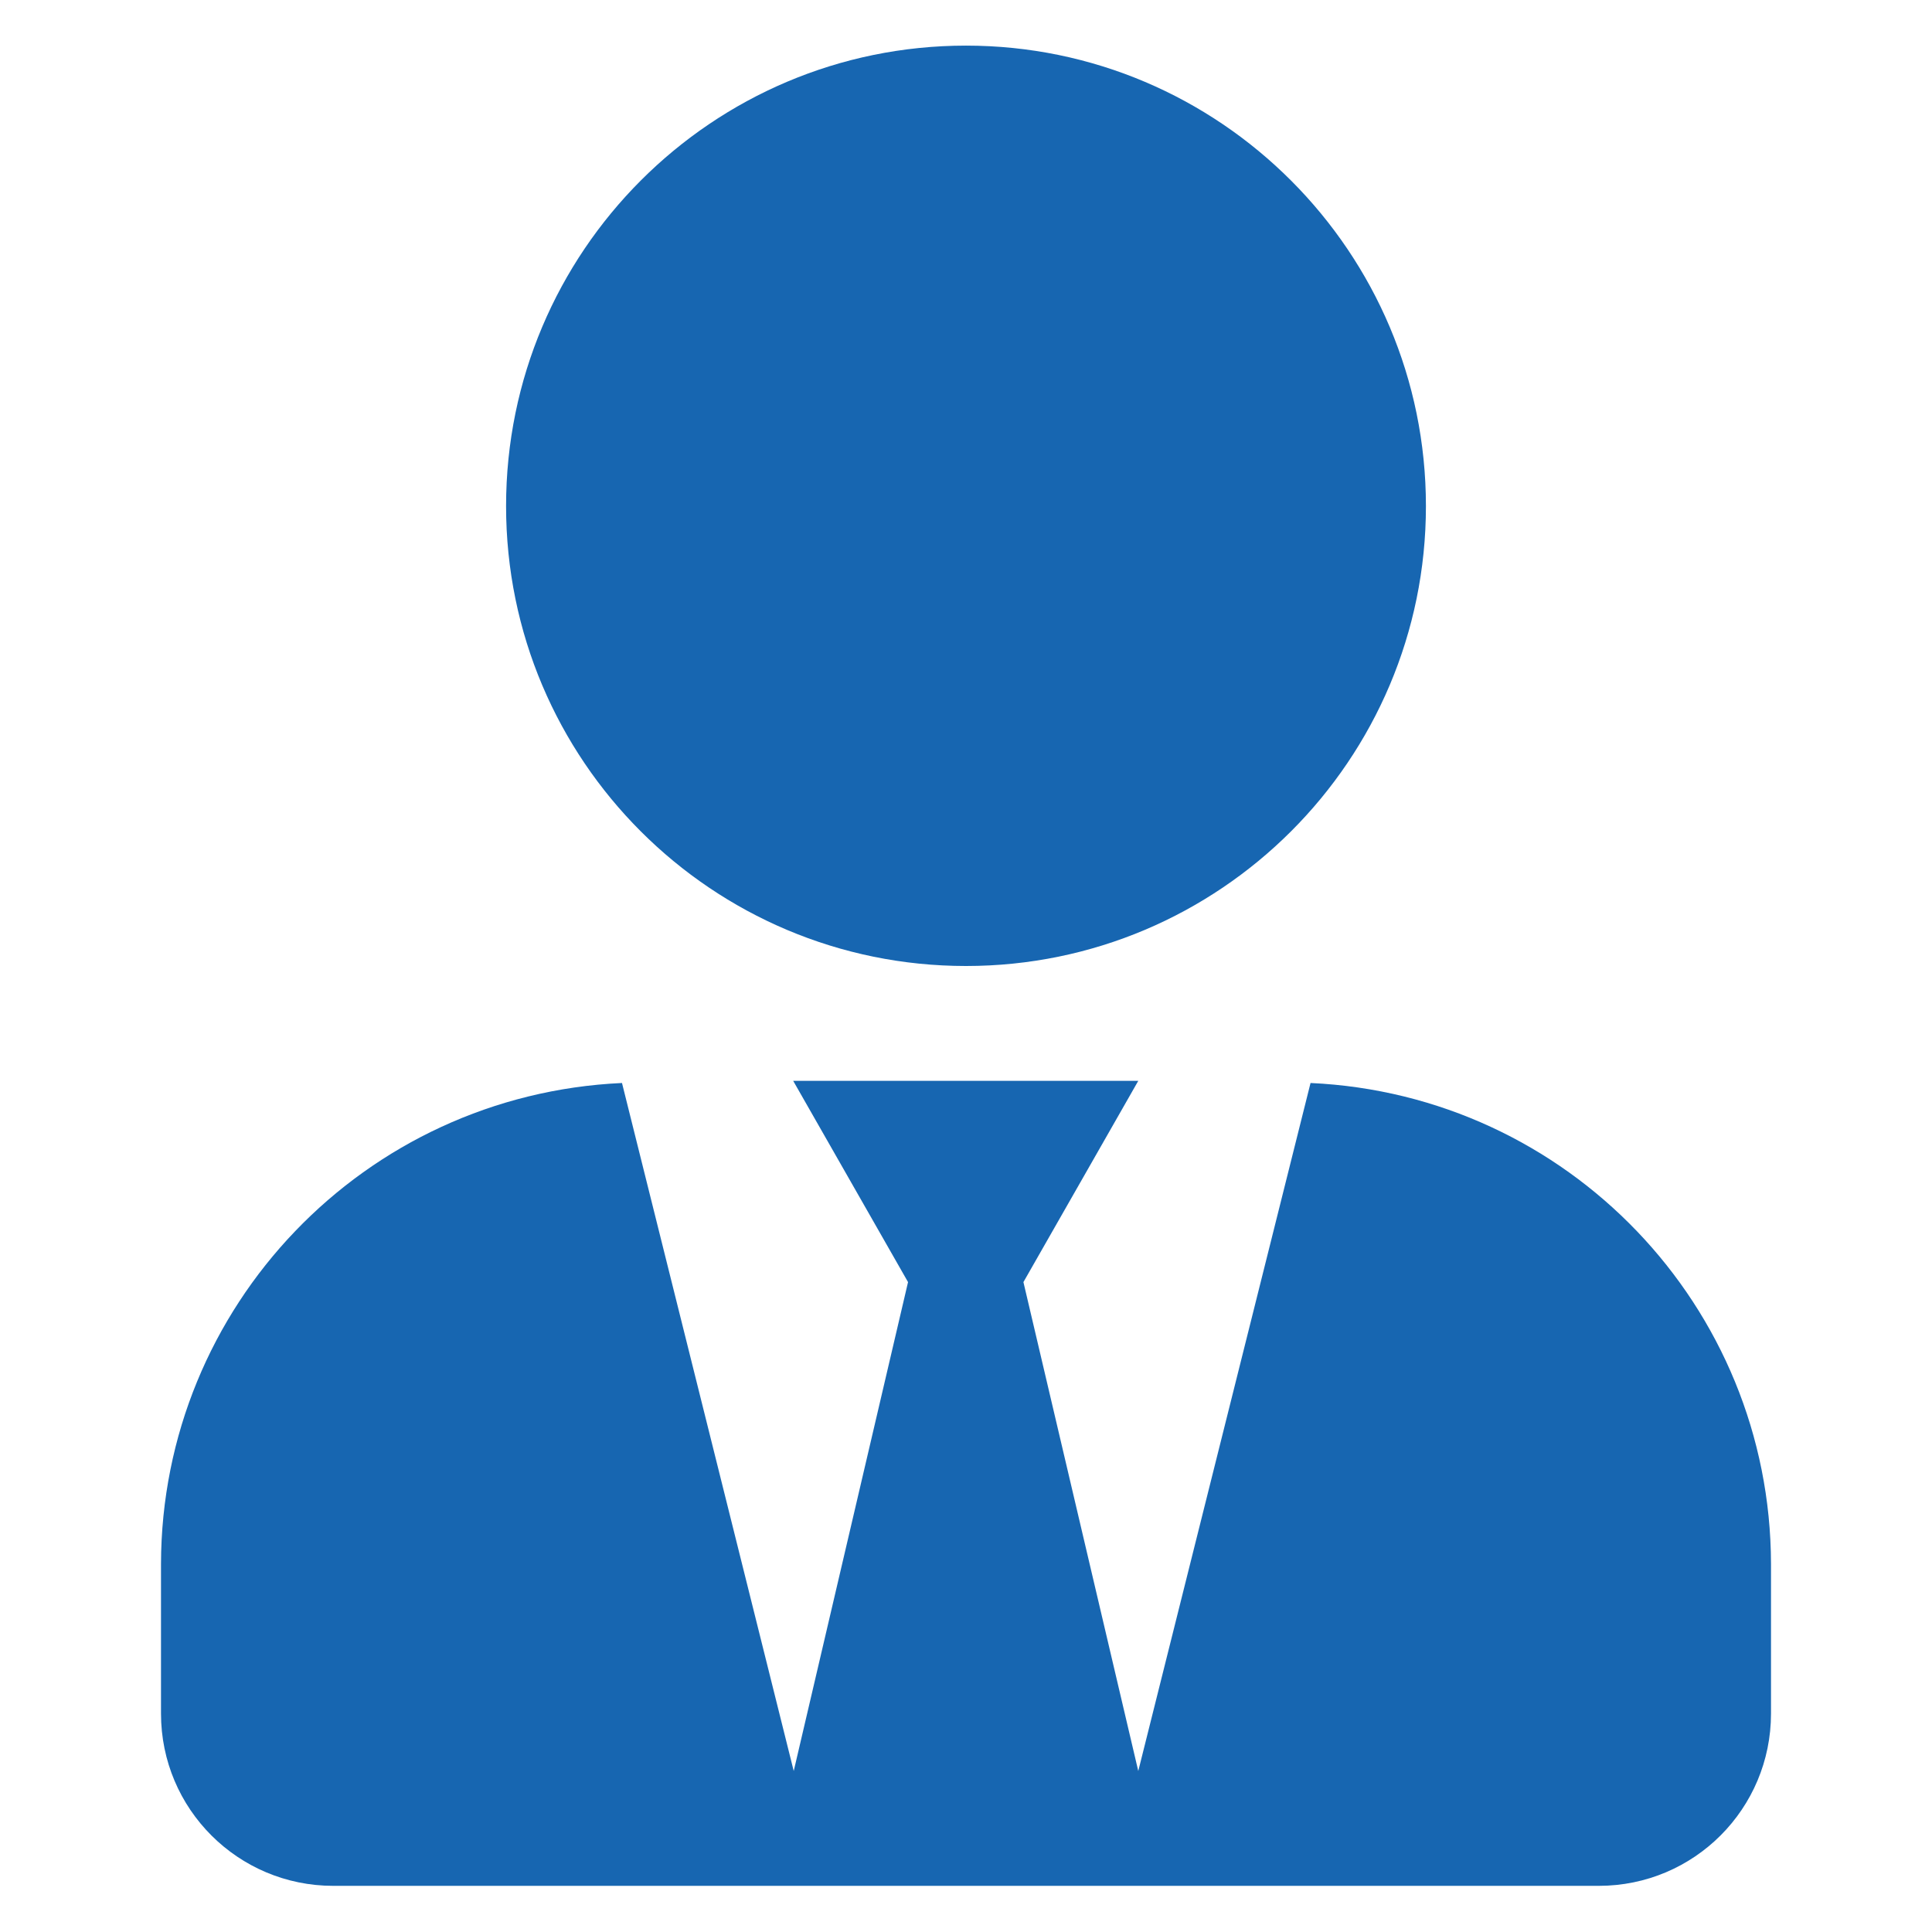 <?xml version="1.0" encoding="utf-8"?>
<!-- Generator: Adobe Illustrator 25.0.1, SVG Export Plug-In . SVG Version: 6.00 Build 0)  -->
<svg version="1.1" id="Layer_1" xmlns="http://www.w3.org/2000/svg" xmlns:xlink="http://www.w3.org/1999/xlink" x="0px" y="0px"
	 viewBox="0 0 36 36" style="enable-background:new 0 0 36 36;" xml:space="preserve">
<style type="text/css">
	.st0{fill:#1766B1;}
</style>
<path id="Icon_awesome-user" class="st0" d="M60.99,18c4.73,0,8.57-3.84,8.57-8.57s-3.84-8.57-8.57-8.57
	c-4.73,0-8.57,3.84-8.57,8.57S56.25,18,60.99,18z M66.99,20.14h-1.12c-3.1,1.43-6.67,1.43-9.77,0h-1.12c-4.97,0-9,4.03-9,9v2.79
	c0,1.78,1.44,3.21,3.21,3.21h23.58c1.78,0,3.21-1.44,3.21-3.21v-2.79C75.99,24.17,71.96,20.14,66.99,20.14z"/>
<path id="Icon_awesome-user-tie" class="st0" d="M18,18c4.73,0,8.57-3.84,8.57-8.57S22.73,0.85,18,0.85S9.43,4.69,9.43,9.43
	S13.27,18,18,18z M24.42,20.18L21.21,33l-2.14-9.11l2.14-3.75h-6.43l2.14,3.75L14.79,33l-3.2-12.82C6.79,20.4,3.01,24.34,3,29.14
	v2.79c0,1.78,1.44,3.21,3.21,3.21h23.58c1.78,0,3.21-1.44,3.21-3.21v-2.79C32.99,24.34,29.21,20.4,24.42,20.18z"/>
<g>
</g>
<g>
</g>
<g>
</g>
<g>
</g>
<g>
</g>
<g>
</g>
<g>
</g>
<g>
</g>
<g>
</g>
<g>
</g>
<g>
</g>
<g>
</g>
<g>
</g>
<g>
</g>
<g>
</g>
</svg>
